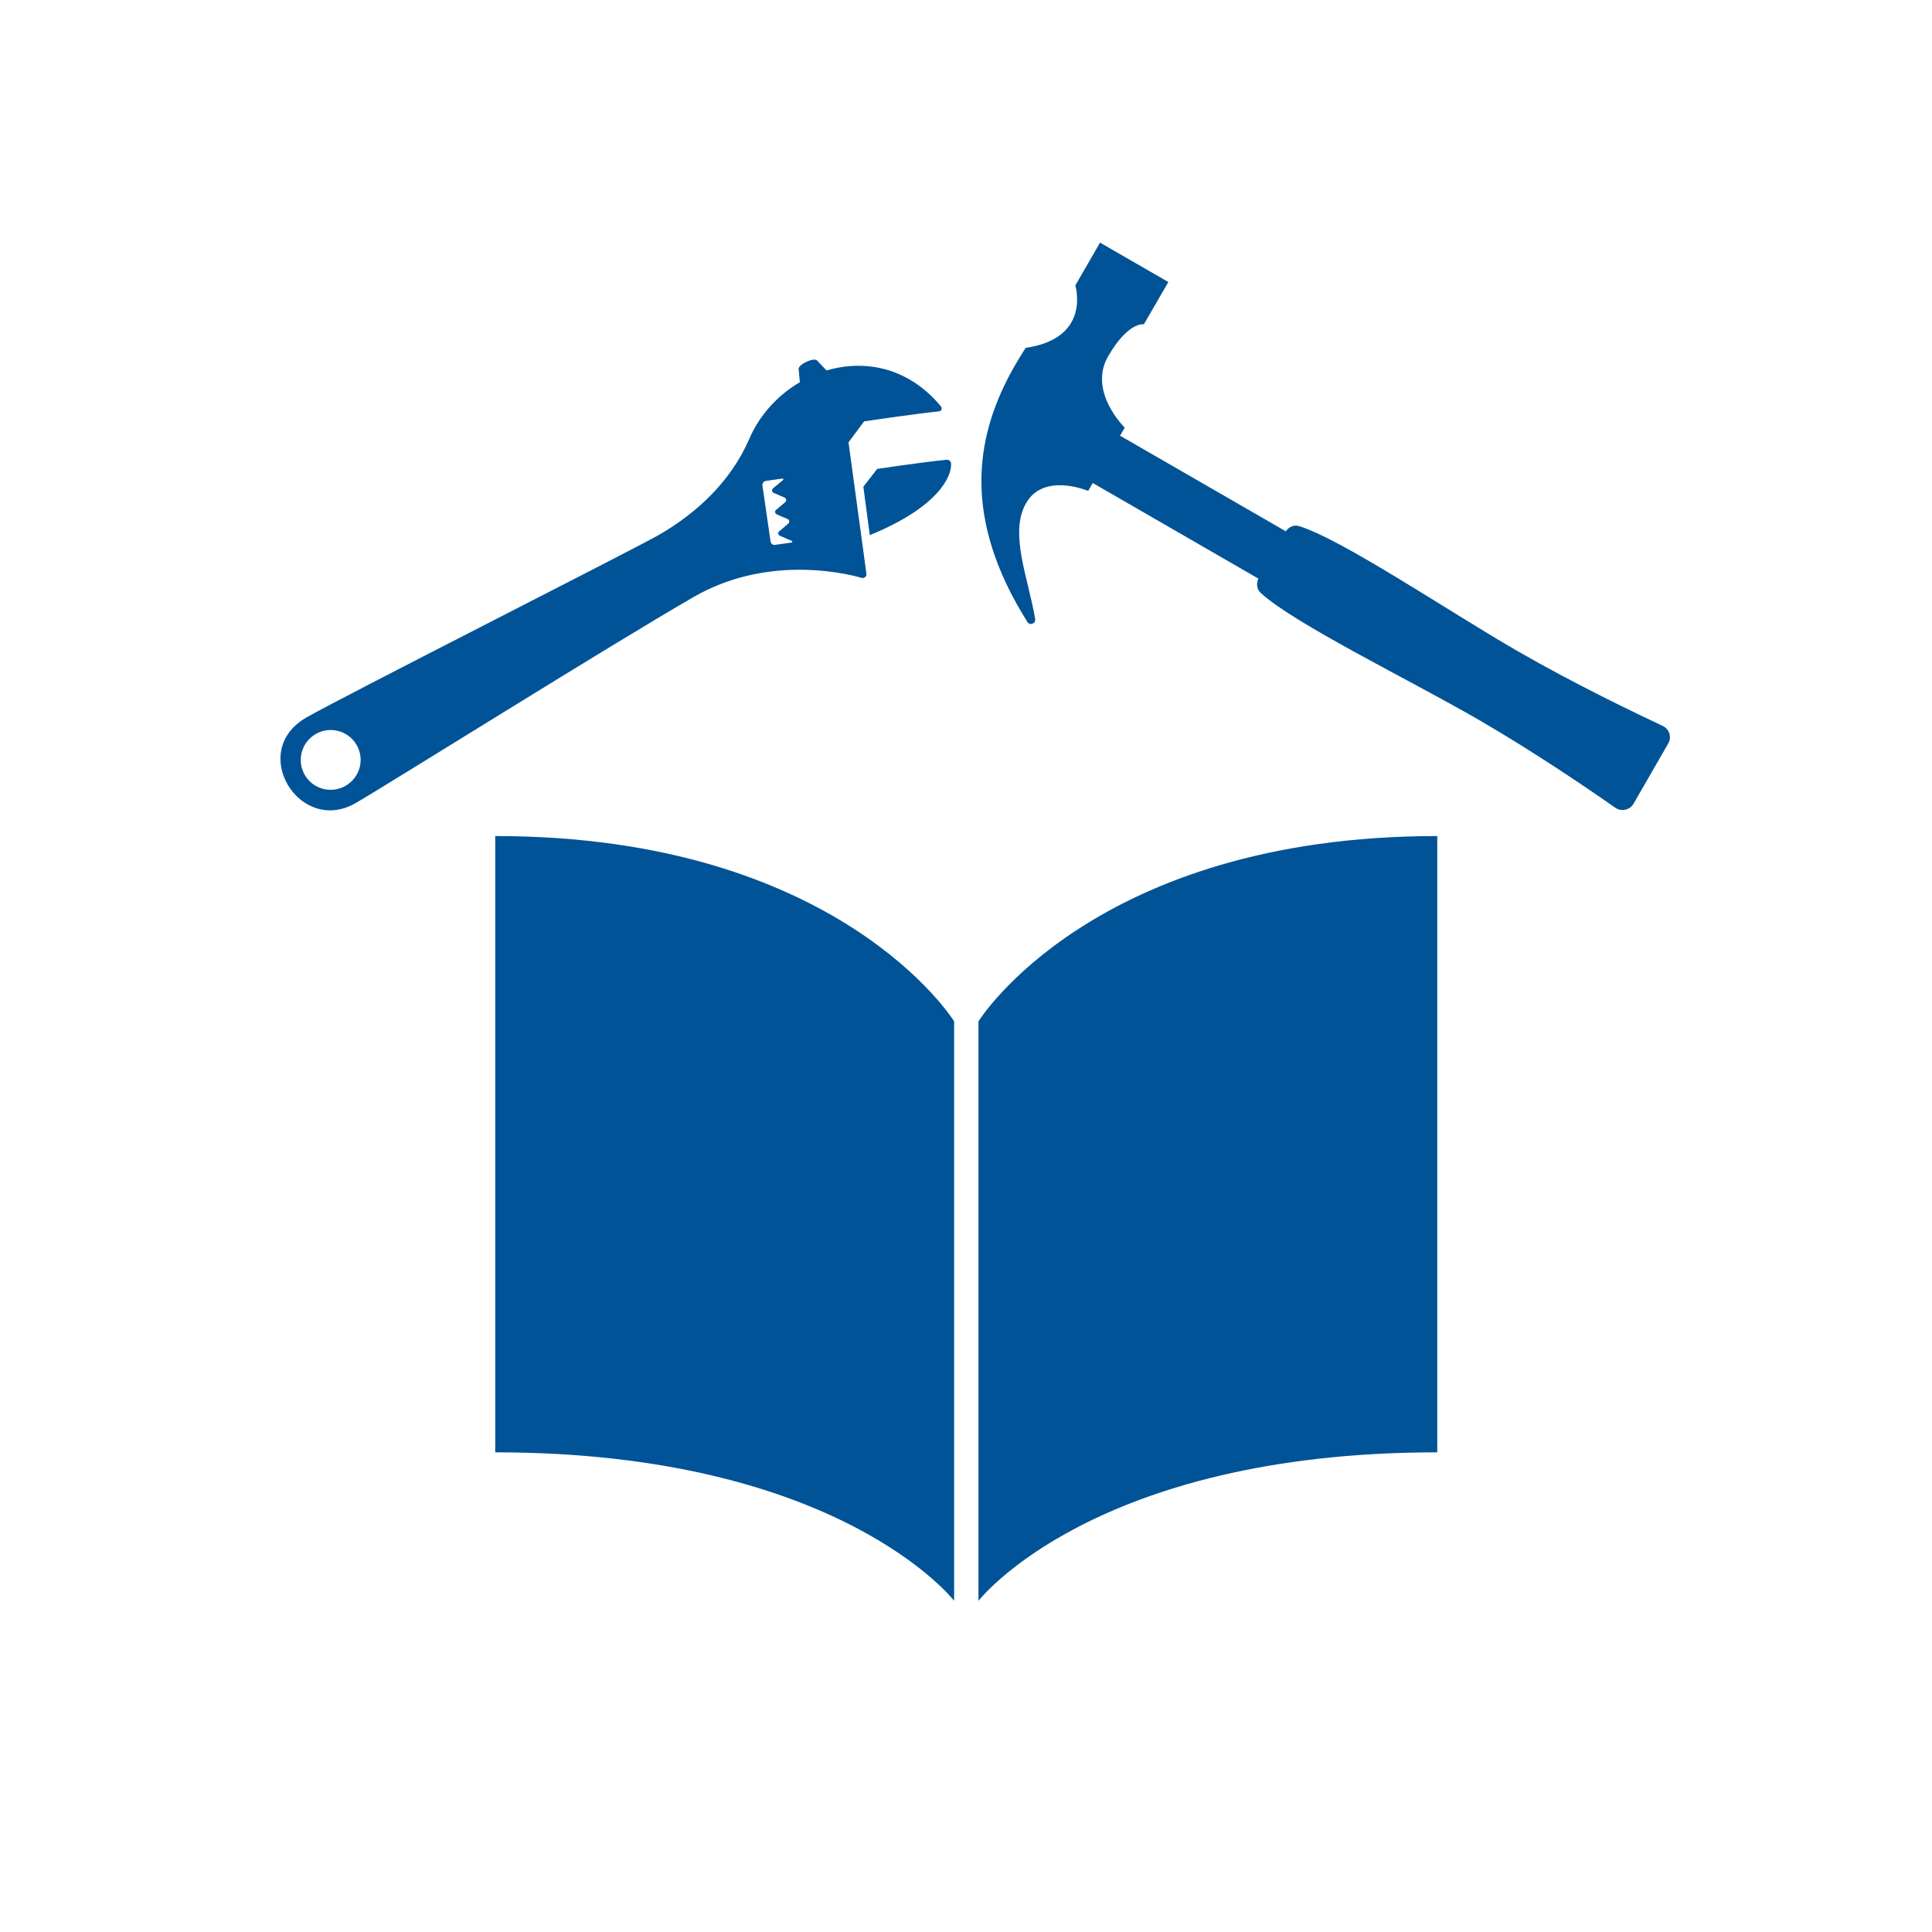 <?xml version="1.0" encoding="UTF-8" standalone="no"?>
<!-- Page 1 -->

<svg
   x="0"
   y="0"
   width="1564"
   height="1564"
   viewBox="0 0 1564 1564"
   version="1.1"
   style="display: block;margin-left: auto;margin-right: auto;"
   id="svg120"
   sodipodi:docname="1.svg"
   inkscape:version="1.1.1 (c3084ef, 2021-09-22)"
   xmlns:inkscape="http://www.inkscape.org/namespaces/inkscape"
   xmlns:sodipodi="http://sodipodi.sourceforge.net/DTD/sodipodi-0.dtd"
   xmlns="http://www.w3.org/2000/svg"
   xmlns:svg="http://www.w3.org/2000/svg">
  <sodipodi:namedview
     id="namedview122"
     pagecolor="#ffffff"
     bordercolor="#666666"
     borderopacity="1.0"
     inkscape:pageshadow="2"
     inkscape:pageopacity="0.0"
     inkscape:pagecheckerboard="0"
     showgrid="false"
     inkscape:zoom="0.52685422"
     inkscape:cx="781.05097"
     inkscape:cy="782"
     inkscape:window-width="1680"
     inkscape:window-height="1050"
     inkscape:window-x="0"
     inkscape:window-y="0"
     inkscape:window-maximized="0"
     inkscape:current-layer="svg120" />
  <defs
     id="defs108">
    <clipPath
       id="c_1">
      <path
         d="M0,0H1564V1564H0Z"
         id="path103" />
    </clipPath>
    <style
       type="text/css"
       id="style106"><![CDATA[

.g0{
fill: #005396;
}

]]></style>
  </defs>
  <g
     clip-path="url(#c_1)"
     id="g118">
    <path
       d="M400.9,676.8v498.9c278.7,0,371.5,120.2,371.5,120.2V826.8c0,0,-92.8,-150,-371.5,-150Zm762.6,0c-278.6,0,-371.4,150,-371.4,150v469.1c0,0,92.8,-120.2,371.4,-120.2V676.8Z"
       class="g0"
       id="path112" />
    <path
       d="M817.7,302.8c-27.3,51.4,-39.3,116,14,200.7c2,3.2,6.9,1.3,6.3,-2.4c-5.7,-33.6,-21.3,-69.7,-7.3,-93.9c14.4,-25,50.2,-9.8,50.2,-9.8l3.7,-6.4l134.1,77.4c-1.8,3.8,-1.4,8.5,1.7,11.4c26.8,24.9,119.9,70.1,176.3,102.7c45.8,26.5,91.9,58,110.9,71.4c5,3.4,11.8,1.9,14.8,-3.3l28,-48.6c3.1,-5.2,1,-11.9,-4.5,-14.4c-21.1,-9.9,-71.4,-34,-117.2,-60.4C1172.2,494.6,1086.5,436.6,1051.6,425.9c-4.1,-1.3,-8.3,.7,-10.7,4.2L906.7,352.7l3.8,-6.5c0,0,-29.9,-29.2,-13.5,-57.7c16.5,-28.5,29,-26,29,-26l19.8,-34.2L890.5,196.4l-20,34.7c0,0,13.3,42.8,-40.2,50.5c-4.4,6.8,-8.6,13.8,-12.6,21.2Z"
       class="g0"
       id="path114" />
    <path
       d="M761.8,329.1C735.6,297.4,700.2,290.7,669.1,299.9c-2.8,-2.9,-6.2,-6.5,-7.6,-8c-2.5,-2.9,-15.3,3.1,-15,6.8c.2,2,.6,6.7,1,10.7c-17.9,10.5,-32.7,26.6,-41,46c-14.8,34.3,-42.7,60.1,-72.9,77.5c-19.5,11.3,-257.3,131.6,-285.7,148c-47.4,27.3,-5.4,95.4,40,69.2C314.4,634.8,493.7,522.4,561.3,483.4C619,450,680.6,462.9,697.5,467.8c2.1,.6,4.2,-1.1,3.9,-3.3L686.9,358.1l12.6,-17c0,0,39.4,-5.9,60.7,-8.1c1.9,-.2,2.8,-2.4,1.6,-3.9Zm7,43.9c-.7,-.6,-1.6,-.9,-2.6,-.8c-21,2.1,-56.1,7.4,-56.1,7.4L698.9,394l5.2,39.2c56.6,-23.1,66.5,-48.3,65.8,-57.9c0,-1,-.5,-1.8,-1.1,-2.3ZM634.1,387.8c.1,.3,0,.6,-.2,.8l-8.1,6.7c-1.3,1.1,-1,3.1,.5,3.7l8.8,3.8c1.5,.7,1.8,2.7,.6,3.7l-7.4,6.2c-1.3,1,-1,3,.5,3.7l8.8,3.8c1.5,.7,1.8,2.6,.5,3.7l-7.3,6.2c-1.3,1,-1,3,.5,3.6l9.7,4.2c.6,.3,.5,1.2,-.2,1.3l-13.4,1.9c-1.7,.3,-3.4,-1,-3.6,-2.7L617.2,393c-.2,-1.8,1,-3.4,2.8,-3.7l13.4,-1.9c.3,0,.5,.2,.7,.4ZM288.7,603.1c6.7,11.5,2.7,26.3,-8.9,33c-11.6,6.7,-26.4,2.8,-33.1,-8.8C240,615.7,244,600.9,255.6,594.2c11.6,-6.7,26.4,-2.7,33.1,8.9Z"
       class="g0"
       id="path116" />
  </g>
</svg>
